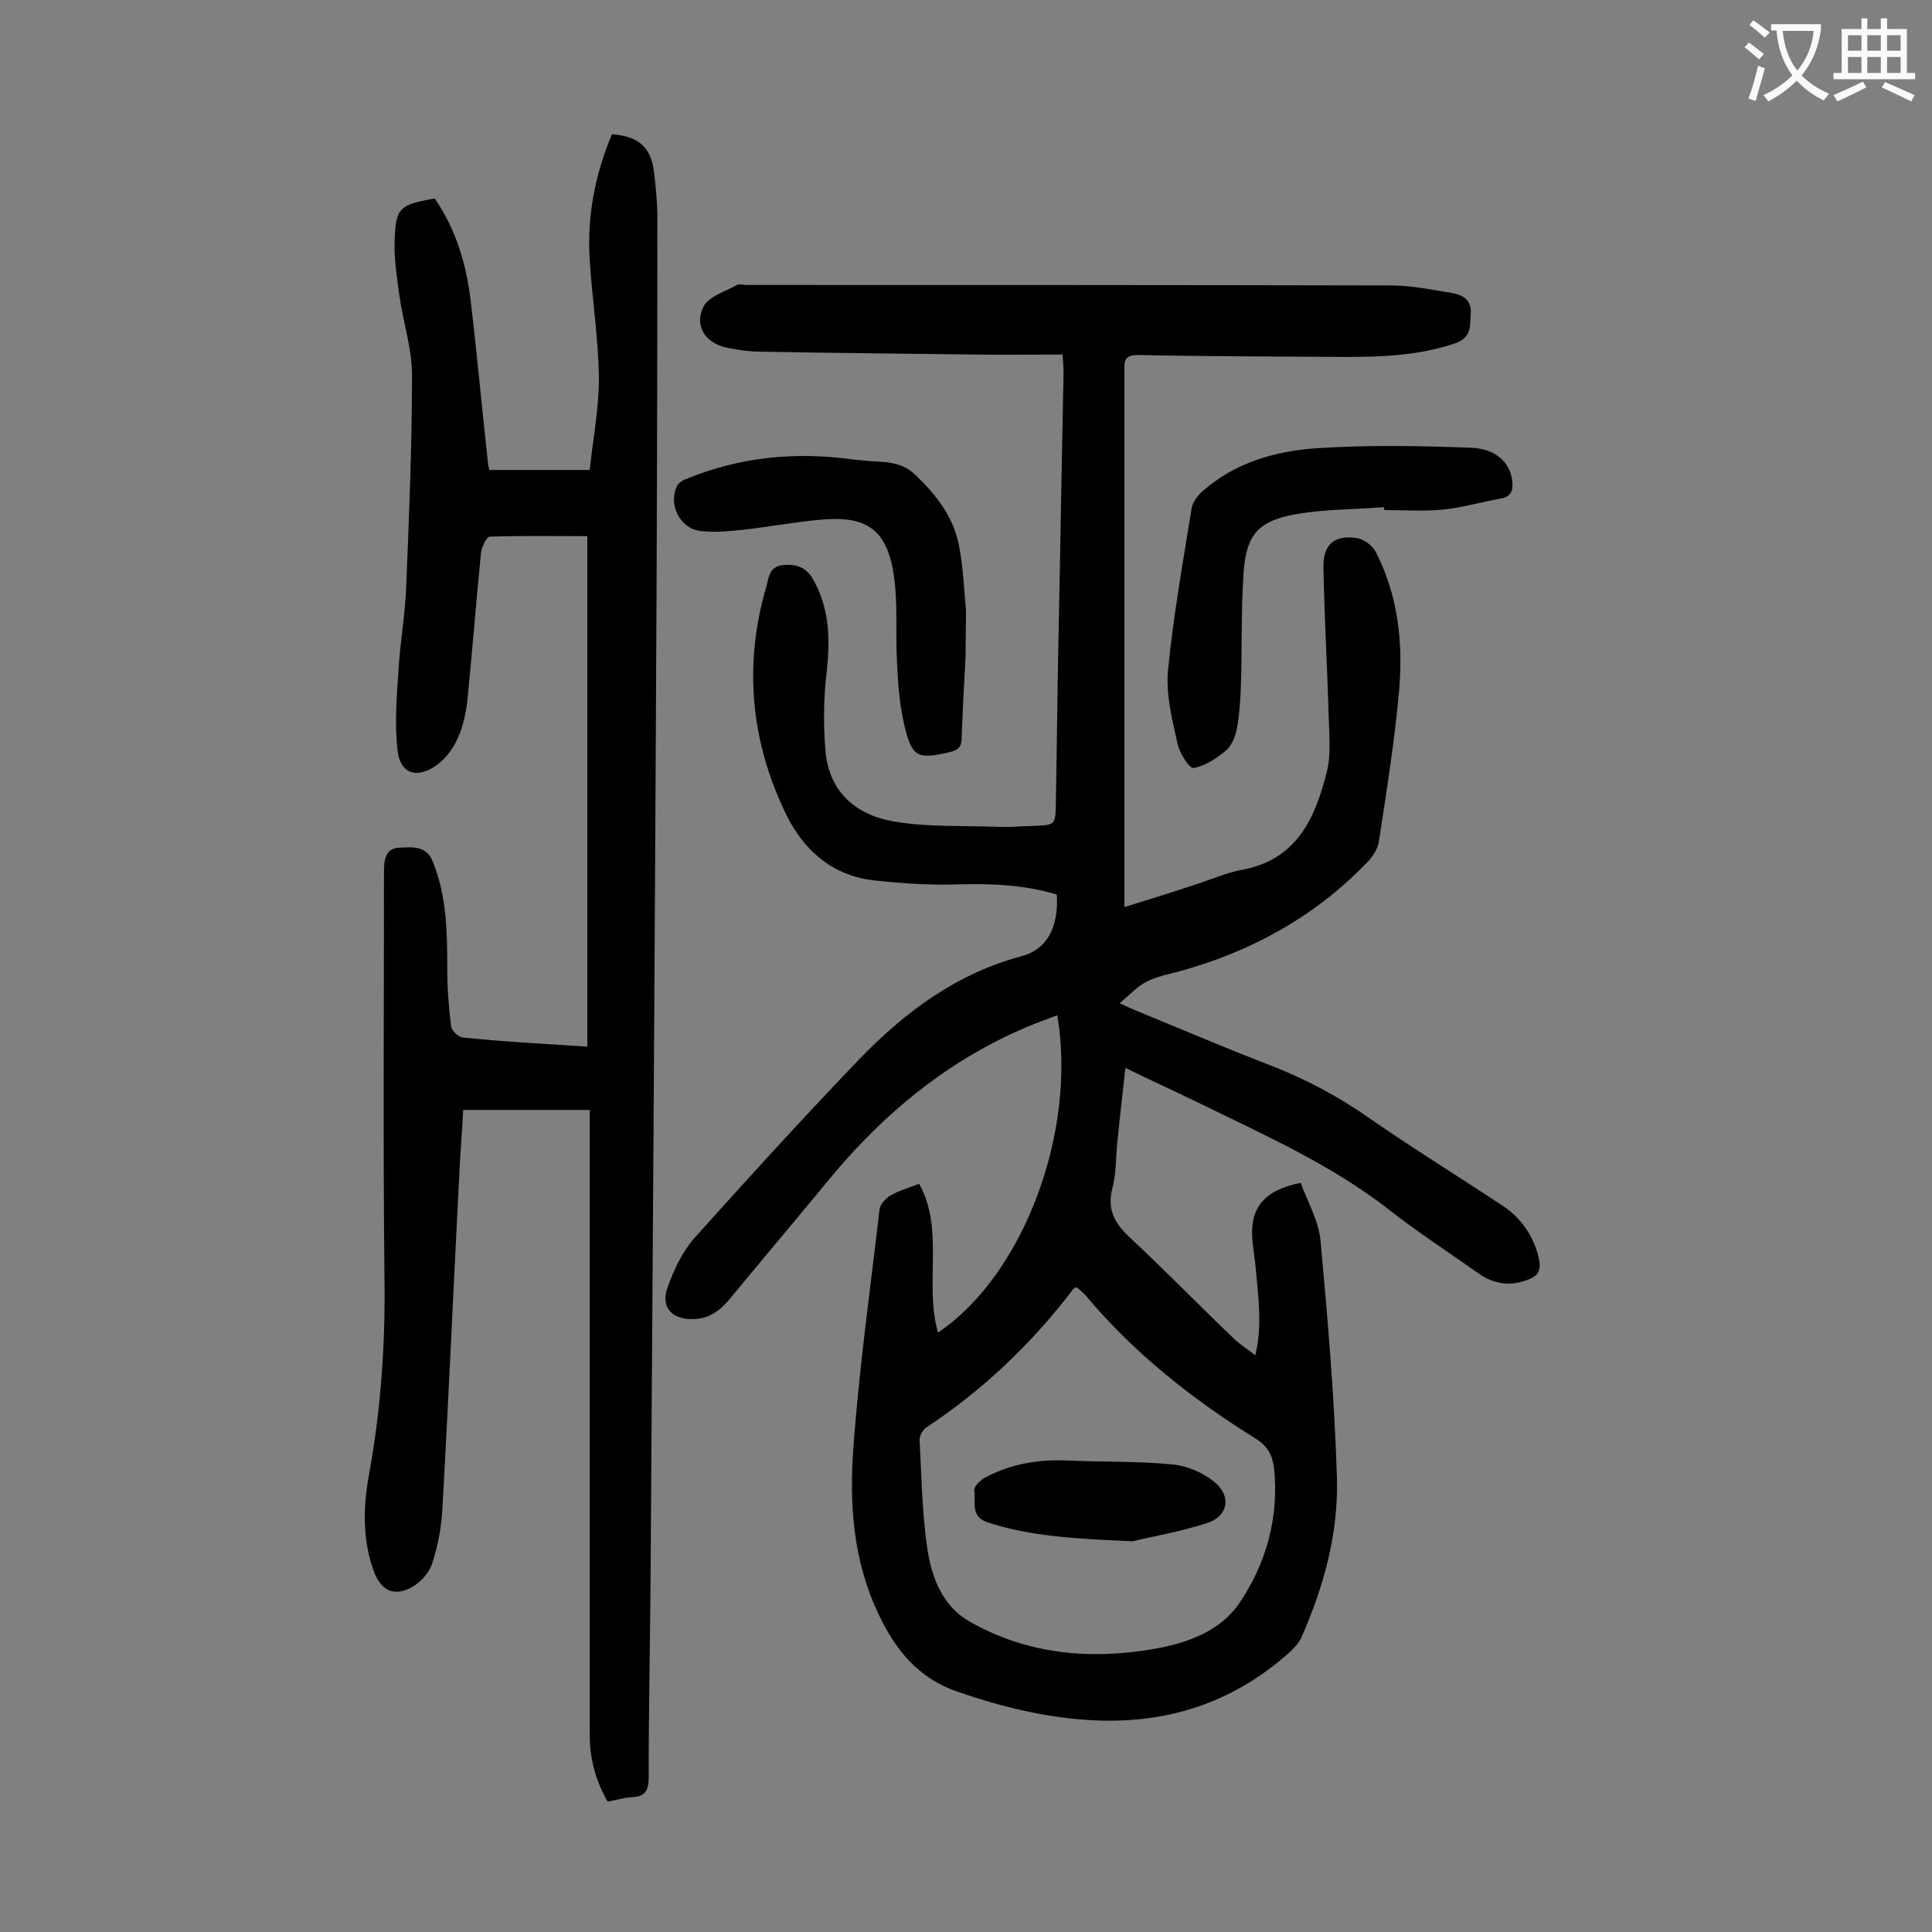 <svg enable-background="new 0 0 400 400" viewBox="0 0 400 400" xmlns="http://www.w3.org/2000/svg"><rect x="0" y="0" width="400" height="400" fill="#808080" stroke="none"/><g fill="#000001"><path d="m194.2 275.9c17.7-11.9 28.8-41.6 24.7-65.7-.9.3-1.8.7-2.7 1-18.4 6.9-33 18.8-45.3 33.9-6.5 7.9-13.2 15.8-19.7 23.7-2 2.4-4.2 4.2-7.5 4.3-4.5.2-7-2.4-5.5-6.5 1.3-3.7 3.1-7.5 5.6-10.3 11.2-12.5 22.5-24.9 34.2-37.1 9.4-9.7 20-17.6 33.4-21.2 5.4-1.4 7.8-6 7.4-12.8-6.7-2-13.5-2.3-20.5-2.1-5.7.2-11.4-.2-17.1-.8-8.7-.9-14.7-6.1-18.4-13.6-7.4-15.2-8.9-31.1-4.1-47.4.5-1.7.5-4 3.4-4.3 3.1-.3 5.1.6 6.6 3.6 3.4 6.5 3.1 13.1 2.3 20-.5 4.9-.5 9.9-.1 14.8.7 8.6 6.4 13.4 14.3 14.7 7.1 1.2 14.5.8 21.8 1.1 2.3.1 4.6-.2 7-.2 4.5-.2 4.5-.2 4.6-4.6.2-10.6.3-21.2.5-31.8.4-19.1.7-38.3 1.1-57.4 0-1.1-.1-2.2-.2-3.8-6.2 0-12.3.1-18.3 0-14.8-.2-29.6-.3-44.4-.6-2.1 0-4.2-.3-6.2-.7-4.7-.7-7.5-4.3-5.5-8.5 1-2.2 4.5-3.2 7-4.6.5-.3 1.3 0 2 0 44.5 0 88.9 0 133.4.1 4.3 0 8.5.9 12.8 1.6 2.1.4 3.9 1.4 3.7 4.2-.2 2.6.3 5-3.3 6.2-7.4 2.5-14.9 2.8-22.6 2.8-14.4-.1-28.7-.1-43.1-.4-3.1 0-2.7 1.8-2.7 3.7v75.7 30.9 4c5.2-1.6 10-3.1 14.8-4.7 3.2-1 6.2-2.4 9.5-3 11.4-2.1 15.2-10.7 17.6-20.3.9-3.5.5-7.4.4-11.2-.3-10.4-.9-20.7-1.1-31.1-.1-4.8 2.3-6.8 6.9-6.1 1.4.2 3.2 1.5 3.9 2.8 4.6 8.9 5.7 18.6 4.9 28.4-.9 10.5-2.6 21-4.2 31.5-.2 1.6-1.3 3.3-2.5 4.5-10.8 11.2-23.9 18.4-38.8 22.5-2.3.6-4.8 1.1-6.9 2.2-1.8.9-3.2 2.5-5.5 4.4 2.2 1 3.2 1.5 4.3 1.9 9 3.7 17.9 7.5 27 11 7.2 2.8 14 6.4 20.4 10.9 9.1 6.3 18.5 12.1 27.7 18.2 3.6 2.4 6 5.8 7.2 10 .9 3.4.3 4.6-3.1 5.6-3.3 1-6.4.3-9.1-1.6-6.1-4.3-12.4-8.4-18.3-13-12.1-9.5-26.1-15.7-39.8-22.4-4.9-2.4-9.8-4.6-15.1-7.2-.6 5.5-1.2 10.6-1.7 15.7-.3 3.1-.2 6.3-1 9.2-1.1 4.3.4 7.2 3.5 10.1 7.3 6.8 14.2 13.9 21.4 20.8 1.3 1.3 2.9 2.3 4.7 3.7 1.5-6.2.6-12 .1-17.9-.2-2-.5-3.9-.7-5.9-.6-6.7 2.4-10.4 10-11.9 1.4 3.9 3.7 7.8 4.1 11.9 1.5 16.4 2.9 32.8 3.4 49.2.3 11.5-2.7 22.5-7.4 33.1-.5 1.1-1.4 2-2.2 2.8-11.4 10.3-24.8 14.9-40.1 14.3-9.9-.4-19.4-2.7-28.7-5.9-8.3-2.8-13-8.7-16.5-16.1-5.3-11.1-6.1-22.9-5.2-34.7 1.2-16.4 3.5-32.7 5.4-49.1.1-1 1.2-2.2 2.1-2.8 1.9-1.1 4-1.7 6.1-2.5 5.3 9.5 1 20.6 3.9 30.8zm28.7-9.4c-.3.2-.6.2-.7.4-8.6 11.3-18.7 20.9-30.5 28.7-.7.5-1.4 1.8-1.3 2.7.4 7.5.5 15 1.6 22.4.9 5.9 3.1 11.8 8.7 15 11.9 6.8 24.9 8 38.2 5.7 6.9-1.2 13.8-3.7 17.7-9.5 5.5-8.1 8.2-17.6 7.2-27.7-.3-2.8-1.3-4.8-3.9-6.4-13.2-8.2-25.3-17.8-35.3-29.8-.5-.5-1.1-1-1.7-1.5z"/><path d="m121.6 216.7c0-35.3 0-70.3 0-105.7-6.6 0-13.4-.1-20.2.1-.6 0-1.6 2-1.8 3.2-1 10.1-1.8 20.3-2.8 30.4-.3 2.8-.9 5.7-2.1 8.3-1 2.2-2.7 4.4-4.7 5.7-4 2.6-7.2 1.3-7.7-3.4-.6-5.4-.2-11 .2-16.4.3-5.8 1.4-11.6 1.6-17.5.6-14.6 1.2-29.2 1.2-43.8 0-5.4-1.8-10.8-2.6-16.3-.5-3.7-1.1-7.5-1-11.2.2-7.1.9-7.7 8.3-9 4.5 6.5 6.6 13.8 7.5 21.6 1.3 11 2.3 22 3.5 32.9 0 .4.1.8.3 1.7h20.8c.6-6 1.9-12.5 1.9-19-.1-8.1-1.4-16.3-1.9-24.4-.6-9.1 1.1-17.8 4.6-26.1 5.5.4 8.1 2.7 8.7 7.8.4 3.2.7 6.4.7 9.6 0 34.5-.1 69-.3 103.5-.3 59.1-.7 118.1-1.1 177.2-.1 14-.4 28.1-.4 42.1 0 2.8-.8 4-3.6 4.1-1.6.1-3.2.6-4.9.9-2.5-4.4-3.7-8.9-3.7-13.7 0-29 0-58 0-86.9 0-12.8 0-25.7 0-38.5 0-1.2 0-2.4 0-4.1-8.8 0-17.4 0-26.2 0-.2 4.2-.6 8.7-.8 13.2-1.2 23.1-2.2 46.2-3.5 69.2-.2 3.9-.9 7.9-2.2 11.7-.7 2-2.7 4.1-4.7 5-3.4 1.6-5.8.2-7.2-3.3-2.6-6.9-2.3-14-1-20.9 2.4-13.3 3.3-26.7 3.1-40.2-.3-28.1-.1-56.2-.1-84.3 0-2.5.5-4.6 3.2-4.7 2.6-.1 5.6-.5 6.9 2.9 2.9 7.1 3 14.6 3 22.2 0 4 .3 7.9.8 11.9.1.9 1.5 2.2 2.4 2.3 8.6.9 16.9 1.3 25.8 1.9z"/><path d="m286.5 105c-6.1.5-12.4.4-18.4 1.5-7.6 1.4-10 4.2-10.6 11.7-.6 8-.3 16.1-.6 24.1-.1 2.9-.3 5.7-.8 8.5-.3 1.7-1.1 3.6-2.3 4.6-1.9 1.6-4.3 3.2-6.7 3.6-.9.1-2.9-3.1-3.3-5-1.1-4.9-2.4-10.1-2-15 1.1-11.3 3.1-22.5 4.9-33.7.2-1.3 1.3-2.8 2.4-3.7 6.7-5.9 15-8.2 23.5-8.8 10.6-.7 21.4-.5 32-.1 5.1.2 8.1 3.1 8.5 6.9.2 1.9-.2 3.2-2.3 3.6-4 .7-8 1.9-12 2.3s-8.1.1-12.2.1c0-.1 0-.3-.1-.6z"/><path d="m199.9 136.3c-.3 5.2-.6 10.8-.8 16.5 0 1.8-.7 2.5-2.4 2.9-6.8 1.6-7.9 1.1-9.5-5.7-1-4.3-1.3-8.7-1.5-13.1-.3-5.8.2-11.8-.6-17.5-1.4-9.8-5.6-12.7-15.3-11.8-5.4.5-10.7 1.5-16.1 2.1-2.9.3-6 .6-8.9.2-4.1-.6-6.5-5.6-4.6-9.3.4-.8 1.4-1.3 2.3-1.6 10.9-4.4 22.2-5.5 33.8-3.9.7.1 1.3.1 2 .2 3.9.5 7.9-.2 11.2 3 4.3 4.1 7.8 8.6 9 14.4.9 4.5 1.1 9.2 1.5 13.8 0 3-.1 6.2-.1 9.8z"/><path d="m234.5 319.1c-11.8-.5-21.1-1-30-3.9-3.7-1.2-2.4-4.3-2.8-6.6-.1-.8 1.3-2.2 2.3-2.7 5.4-2.9 11.2-3.8 17.3-3.5 7.2.3 14.4.1 21.5.8 3 .3 6.3 1.7 8.6 3.6 3.6 2.9 2.9 7.1-1.4 8.5-5.8 1.9-11.9 2.9-15.5 3.8z"/></g><path d="m362.1 8.8c1.1.8 2.1 1.6 3.1 2.4l-1 1.1c-1.3-1.1-2.3-2-3-2.5zm1.9 4.8c.5.2.9.4 1.4.5-.6 2.3-1.3 4.5-1.9 6.8l-1.5-.5c.8-2.1 1.4-4.3 2-6.8zm-1-9.4c1.3.9 2.4 1.8 3.4 2.5l-1 1.1c-1.4-1.2-2.4-2.1-3.2-2.6zm3.7 2.2v-1.4h10.3v1.2c-.5 3.6-1.8 6.8-4 9.4 1.5 1.6 3.4 2.8 5.7 3.8-.3.4-.7.8-1.1 1.4-2.3-1.1-4.1-2.5-5.6-4.1-1.6 1.6-3.6 3.1-5.9 4.3-.3-.5-.7-.9-1-1.3 2.4-1.1 4.4-2.5 6-4.1-1.9-2.5-3-5.6-3.3-9.3h-1.1zm8.8 0h-6.4c.3 3.3 1.3 6 3 8.2 2-2.3 3.1-5.1 3.4-8.2z" fill="#fafafb"/><path d="m385.3 3.8h1.3v2.2h2.8v-2.2h1.3v2.2h4.1v9.1h1.7v1.3h-16.9v-1.3h1.7v-9.1h4.1v-2.2zm.4 13.1.7 1.2c-1.8.9-3.8 1.9-6 2.9-.2-.4-.5-.8-.8-1.3 2.3-1 4.3-1.9 6.1-2.8zm-3.1-6.4h2.8v-3.2h-2.8zm0 4.6h2.8v-3.3h-2.8zm4-4.6h2.8v-3.2h-2.8zm0 4.6h2.8v-3.3h-2.8zm3.7 1.9c2.1.9 4.1 1.8 6.1 2.7l-.7 1.3c-2.2-1.1-4.2-2-6.1-2.9zm3.2-9.7h-2.8v3.2h2.8zm-2.8 7.8h2.8v-3.3h-2.8z" fill="#fafafb"/></svg>